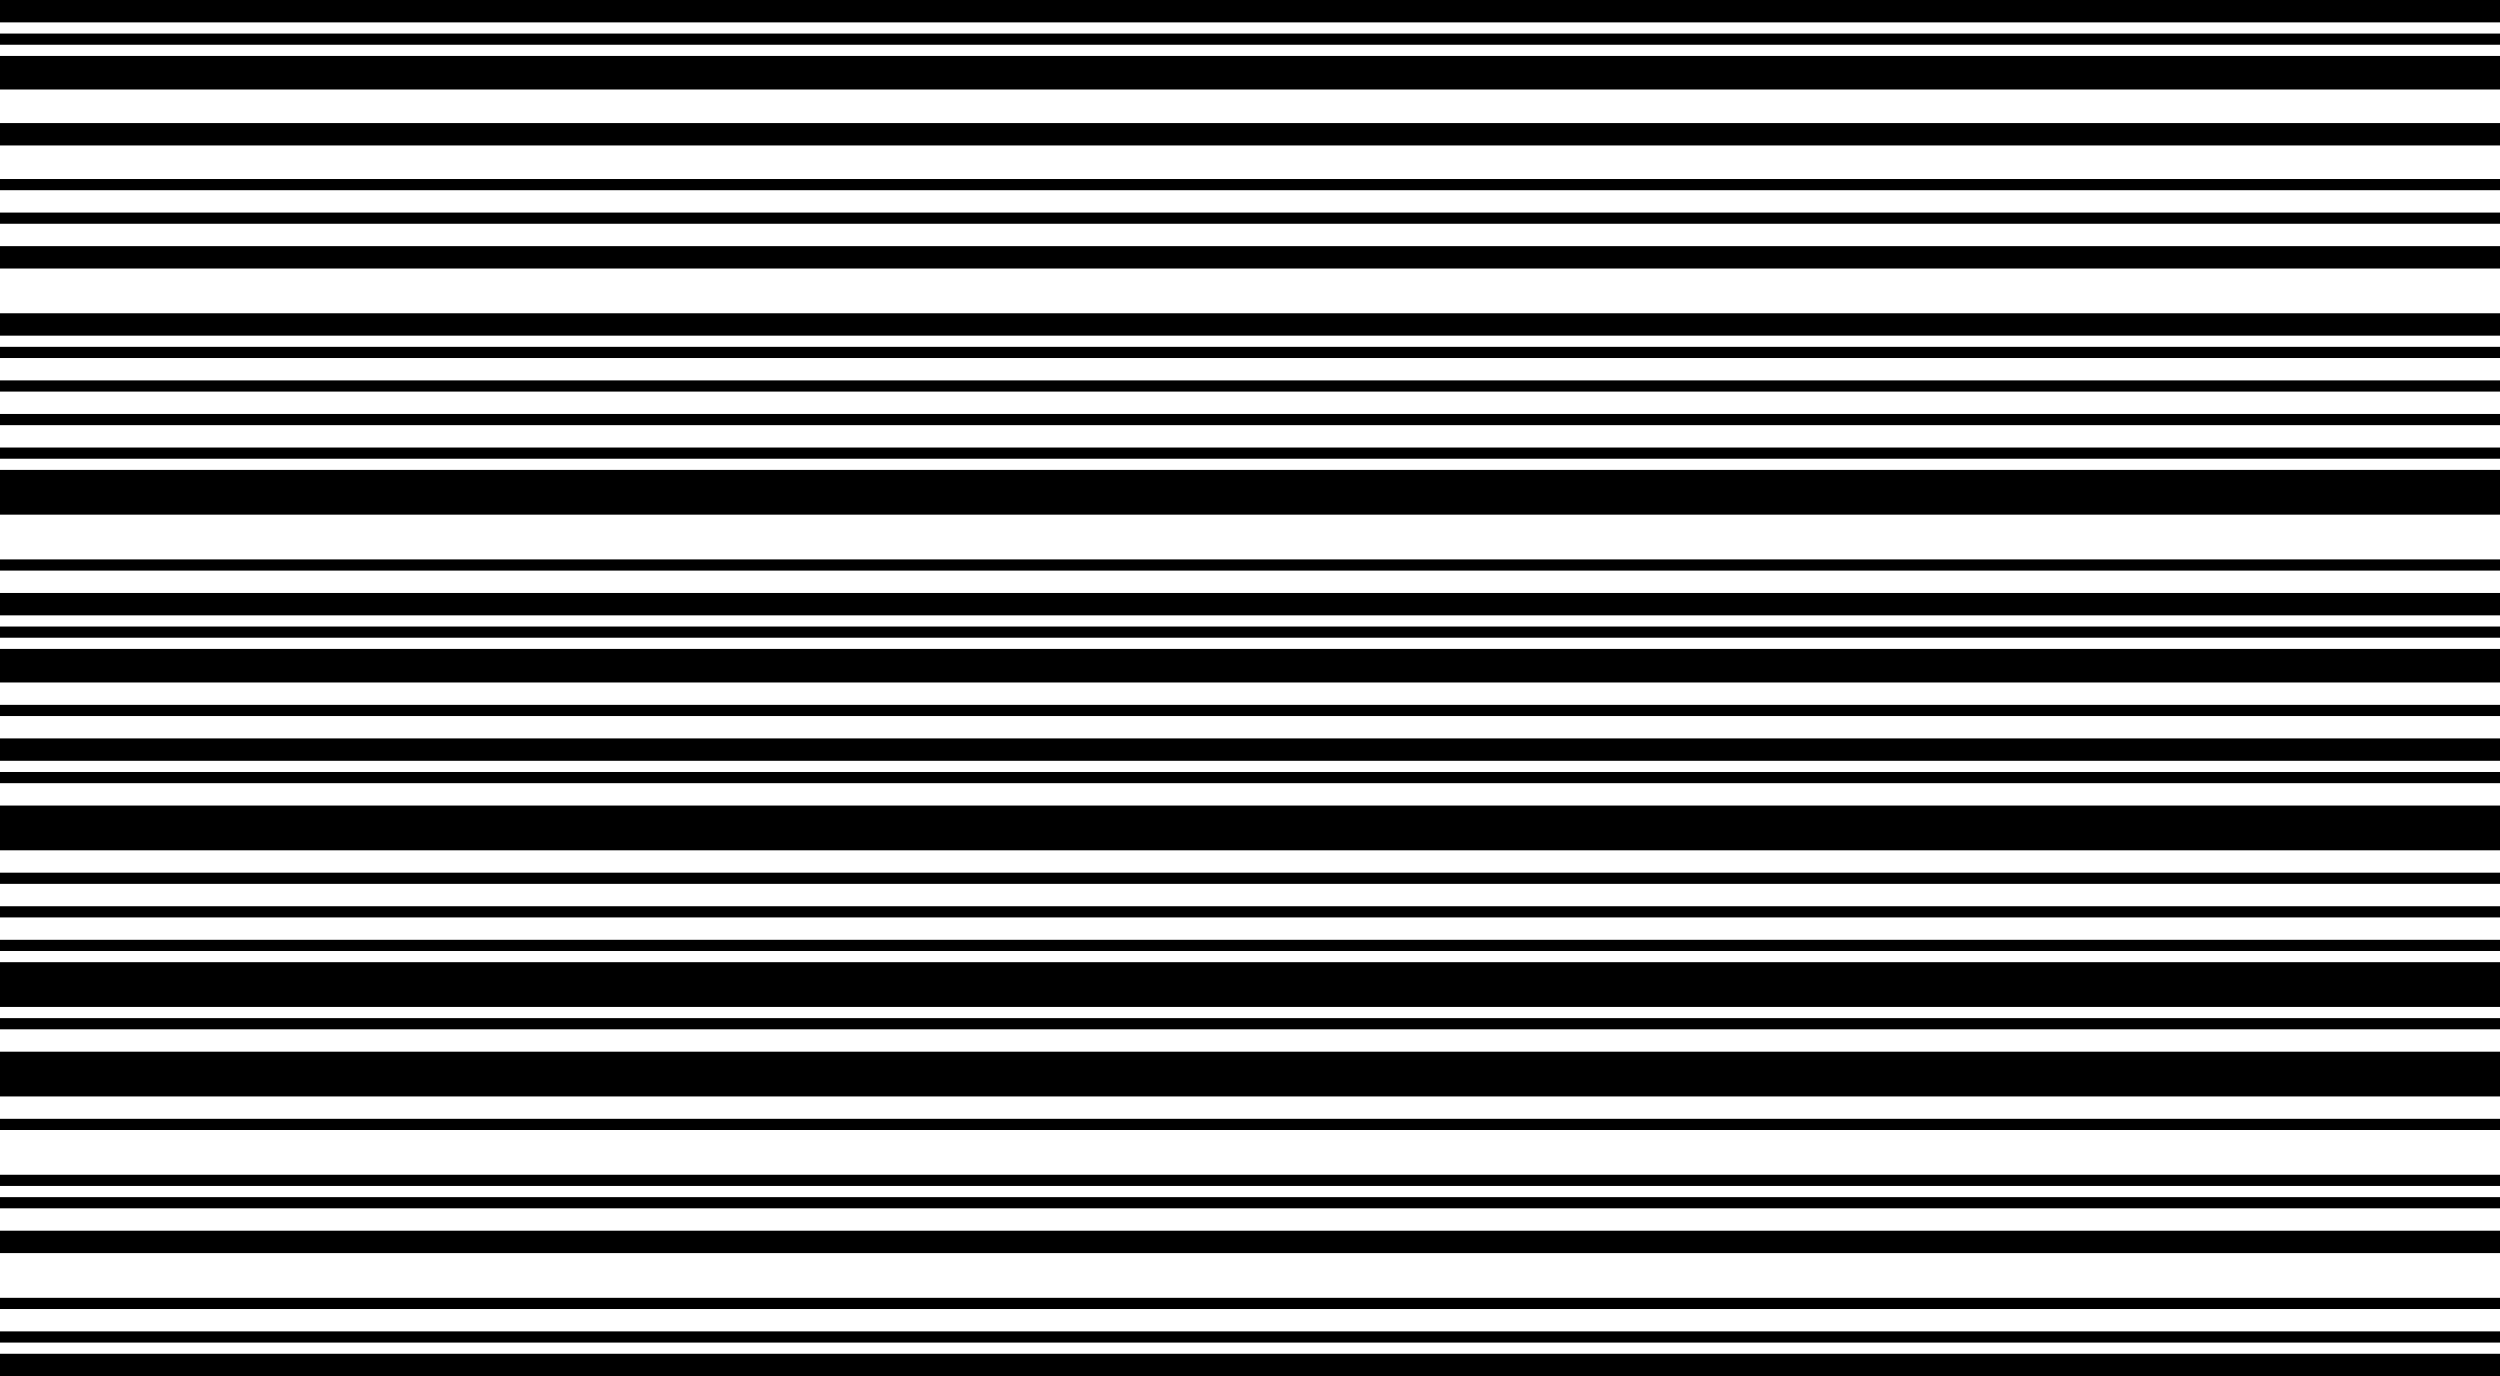 
<svg width="327" height="180" viewBox="0 0 327 180" fill="none" xmlns="http://www.w3.org/2000/svg">
    <rect width="327" height="2.927" fill="black"/>
    <rect y="4.39" width="327" height="1.463" fill="black"/>
    <rect y="7.317" width="327" height="4.39" fill="black"/>
    <rect y="16.098" width="327" height="2.927" fill="black"/>
    <rect y="23.415" width="327" height="1.463" fill="black"/>
    <rect y="27.805" width="327" height="1.463" fill="black"/>
    <rect y="32.195" width="327" height="2.927" fill="black"/>
    <rect y="40.976" width="327" height="2.927" fill="black"/>
    <rect y="45.366" width="327" height="1.463" fill="black"/>
    <rect y="49.756" width="327" height="1.463" fill="black"/>
    <rect y="54.147" width="327" height="1.463" fill="black"/>
    <rect y="58.537" width="327" height="1.463" fill="black"/>
    <rect y="61.463" width="327" height="5.854" fill="black"/>
    <rect y="73.171" width="327" height="1.463" fill="black"/>
    <rect y="77.561" width="327" height="2.927" fill="black"/>
    <rect y="81.951" width="327" height="1.463" fill="black"/>
    <rect y="84.878" width="327" height="4.39" fill="black"/>
    <rect y="92.195" width="327" height="1.463" fill="black"/>
    <rect y="96.585" width="327" height="2.927" fill="black"/>
    <rect y="100.976" width="327" height="1.463" fill="black"/>
    <rect y="105.366" width="327" height="5.854" fill="black"/>
    <rect y="114.146" width="327" height="1.463" fill="black"/>
    <rect y="118.537" width="327" height="1.463" fill="black"/>
    <rect y="122.927" width="327" height="1.463" fill="black"/>
    <rect y="125.854" width="327" height="5.854" fill="black"/>
    <rect y="133.171" width="327" height="1.463" fill="black"/>
    <rect y="137.561" width="327" height="5.854" fill="black"/>
    <rect y="146.341" width="327" height="1.463" fill="black"/>
    <rect y="153.659" width="327" height="1.463" fill="black"/>
    <rect y="156.585" width="327" height="1.463" fill="black"/>
    <rect y="160.976" width="327" height="2.927" fill="black"/>
    <rect y="169.756" width="327" height="1.463" fill="black"/>
    <rect y="174.146" width="327" height="1.463" fill="black"/>
    <rect y="177.073" width="327" height="2.927" fill="black"/>
</svg>
